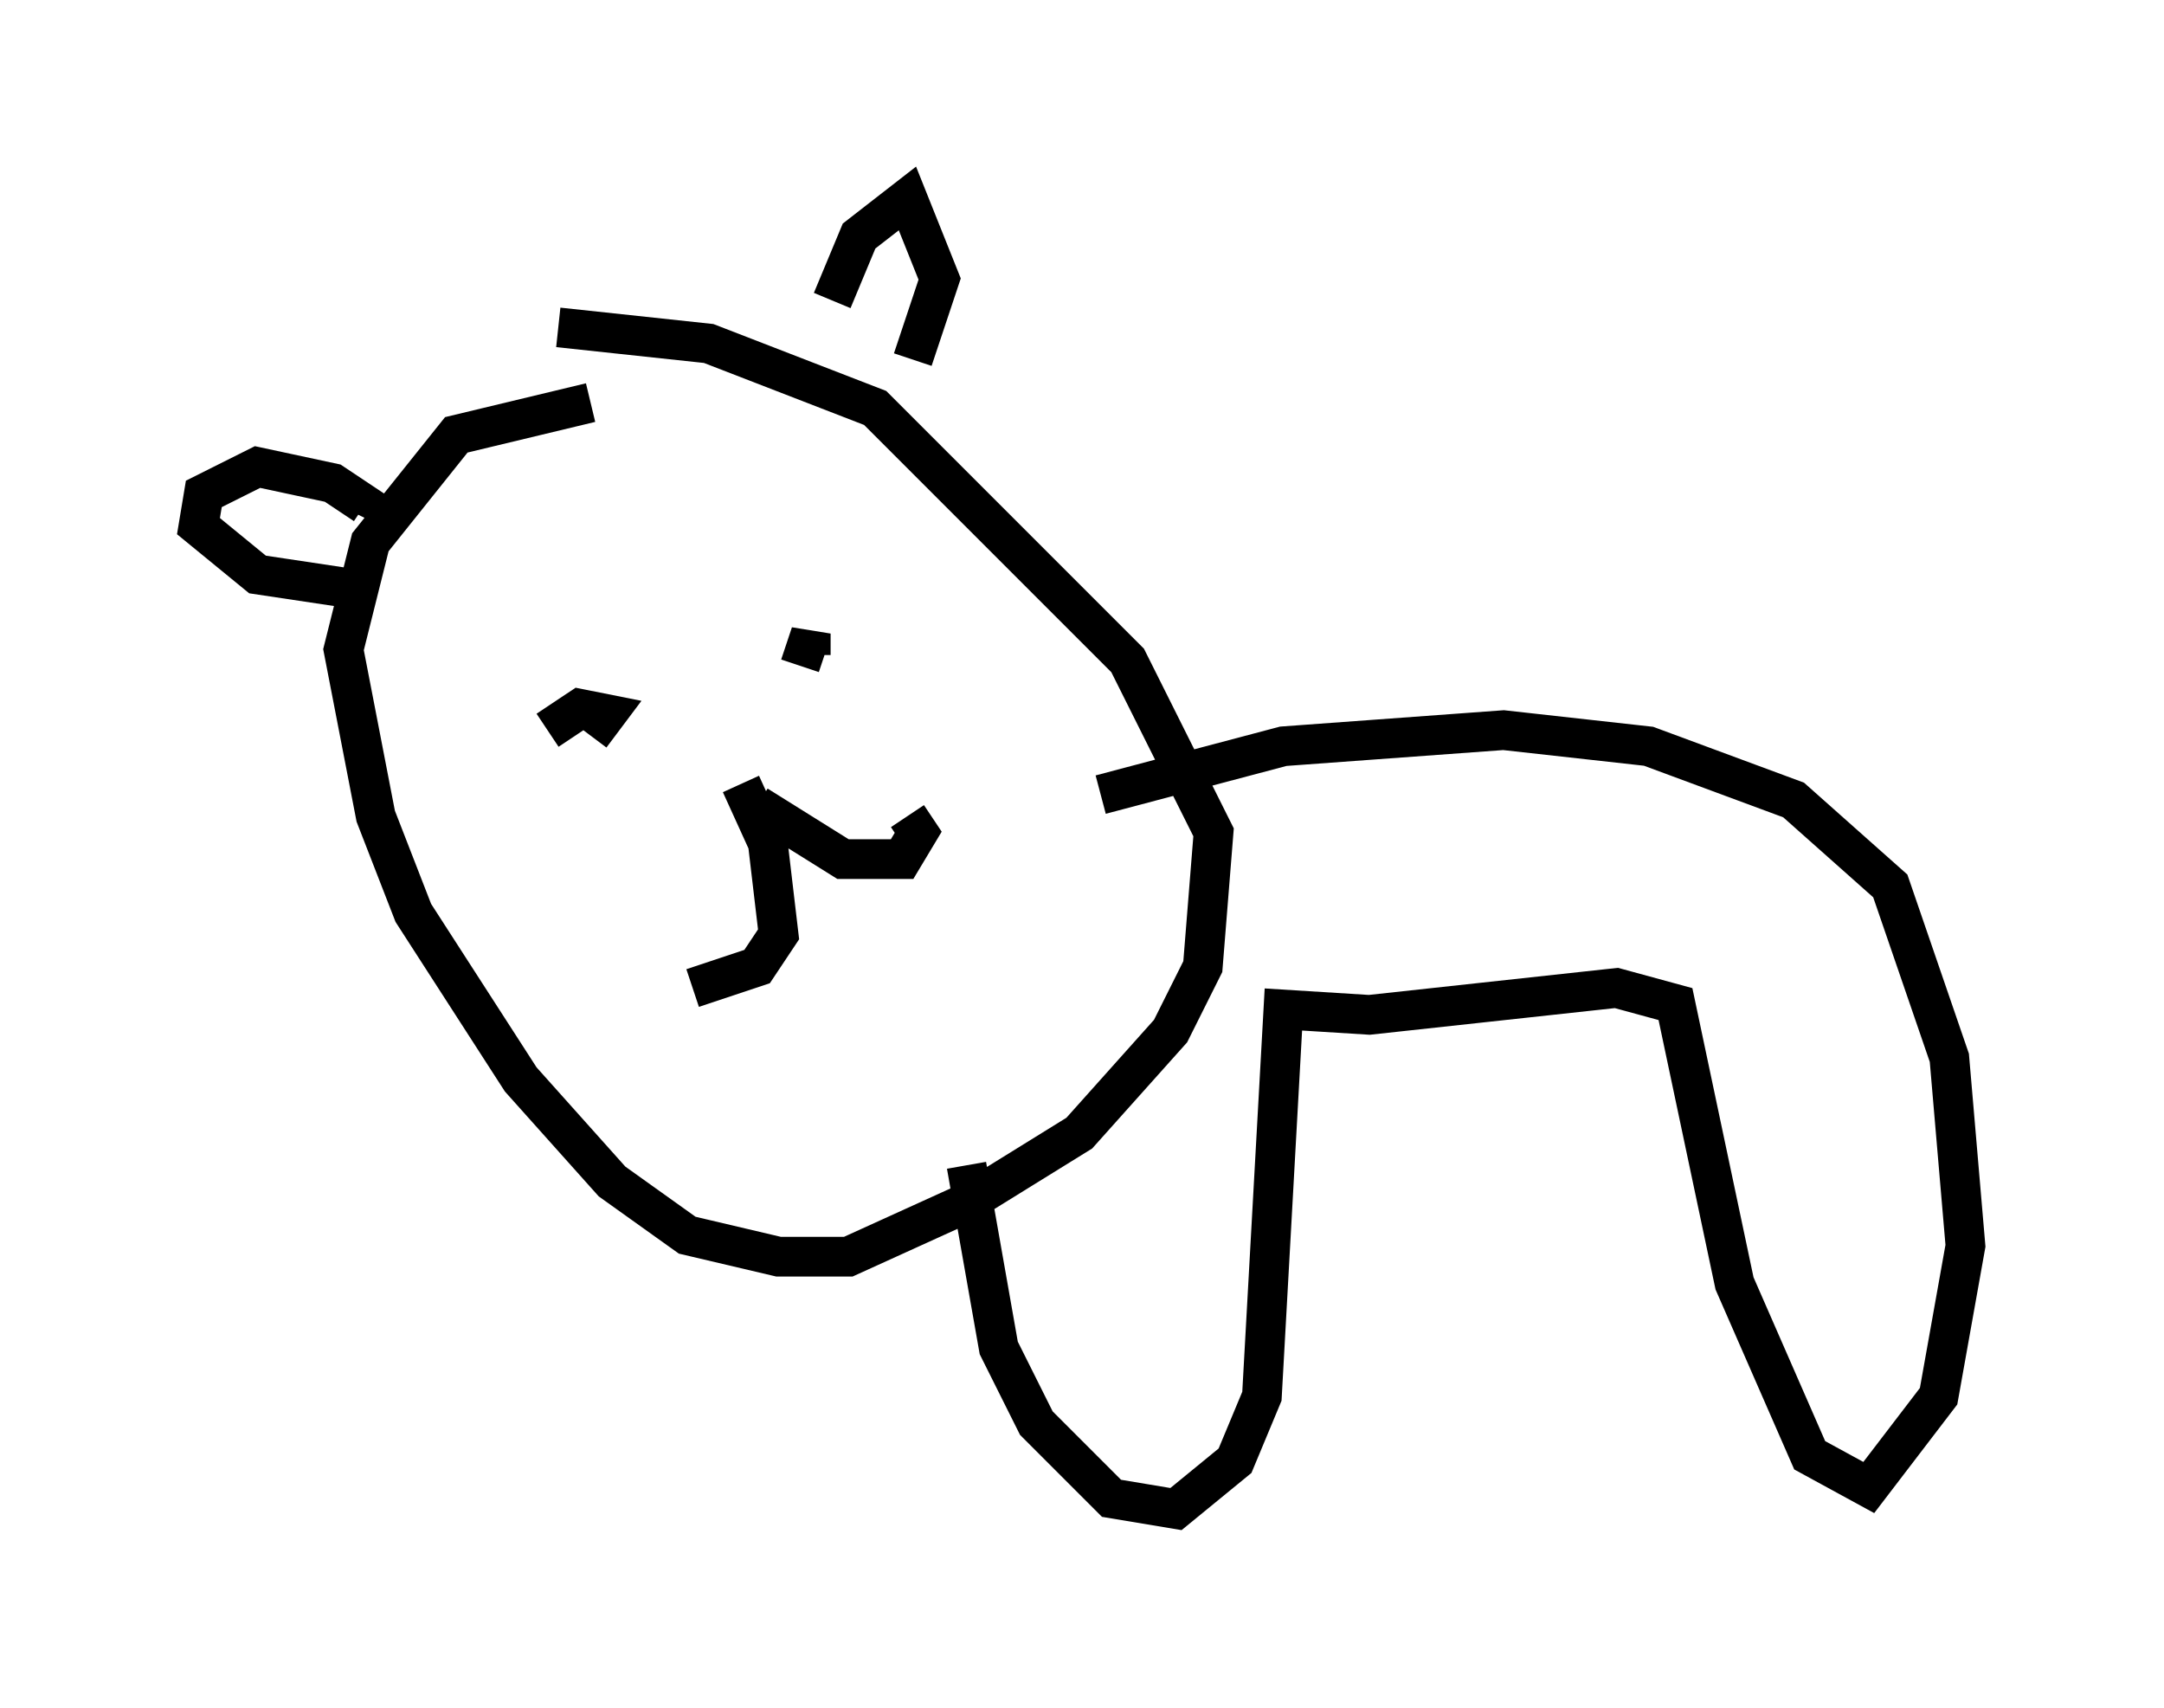 <?xml version="1.0" encoding="utf-8" ?>
<svg baseProfile="full" height="43.017" version="1.1" width="54.519" xmlns="http://www.w3.org/2000/svg" xmlns:ev="http://www.w3.org/2001/xml-events" xmlns:xlink="http://www.w3.org/1999/xlink"><defs /><rect fill="white" height="43.017" width="54.519" x="0" y="0" /><path d="M16.367, 10.413 m-1.488, -0.271 l-3.383, 0.812 -2.165, 2.706 l-0.677, 2.706 0.812, 4.195 l0.947, 2.436 2.706, 4.195 l2.3, 2.571 1.894, 1.353 l2.3, 0.541 1.759, 0.0 l2.977, -1.353 2.842, -1.759 l2.3, -2.571 0.812, -1.624 l0.271, -3.383 -2.165, -4.33 l-6.36, -6.36 -4.195, -1.624 l-3.789, -0.406 m6.901, -0.677 l0.677, -1.624 1.218, -0.947 l0.812, 2.03 -0.677, 2.03 m-13.802, 5.819 l-2.706, -0.406 -1.488, -1.218 l0.135, -0.812 1.353, -0.677 l1.894, 0.406 0.812, 0.541 l-0.135, 0.271 m4.736, 5.413 l0.812, -0.541 0.677, 0.135 l-0.406, 0.541 m5.277, -1.759 l0.271, -0.812 0.0, 0.541 m-1.759, 3.248 l0.677, 1.488 0.271, 2.3 l-0.541, 0.812 -1.624, 0.541 m1.624, -4.601 l2.165, 1.353 1.488, 0.0 l0.406, -0.677 -0.271, -0.406 m1.488, 8.796 l0.812, 4.601 0.947, 1.894 l1.894, 1.894 1.624, 0.271 l1.488, -1.218 0.677, -1.624 l0.541, -9.743 2.165, 0.135 l6.225, -0.677 1.488, 0.406 l1.488, 7.036 1.894, 4.33 l1.488, 0.812 1.759, -2.3 l0.677, -3.789 -0.406, -4.736 l-1.488, -4.33 -2.436, -2.165 l-3.654, -1.353 -3.654, -0.406 l-5.548, 0.406 -4.601, 1.218 " fill="none" stroke="black" stroke-width="1" /></svg>